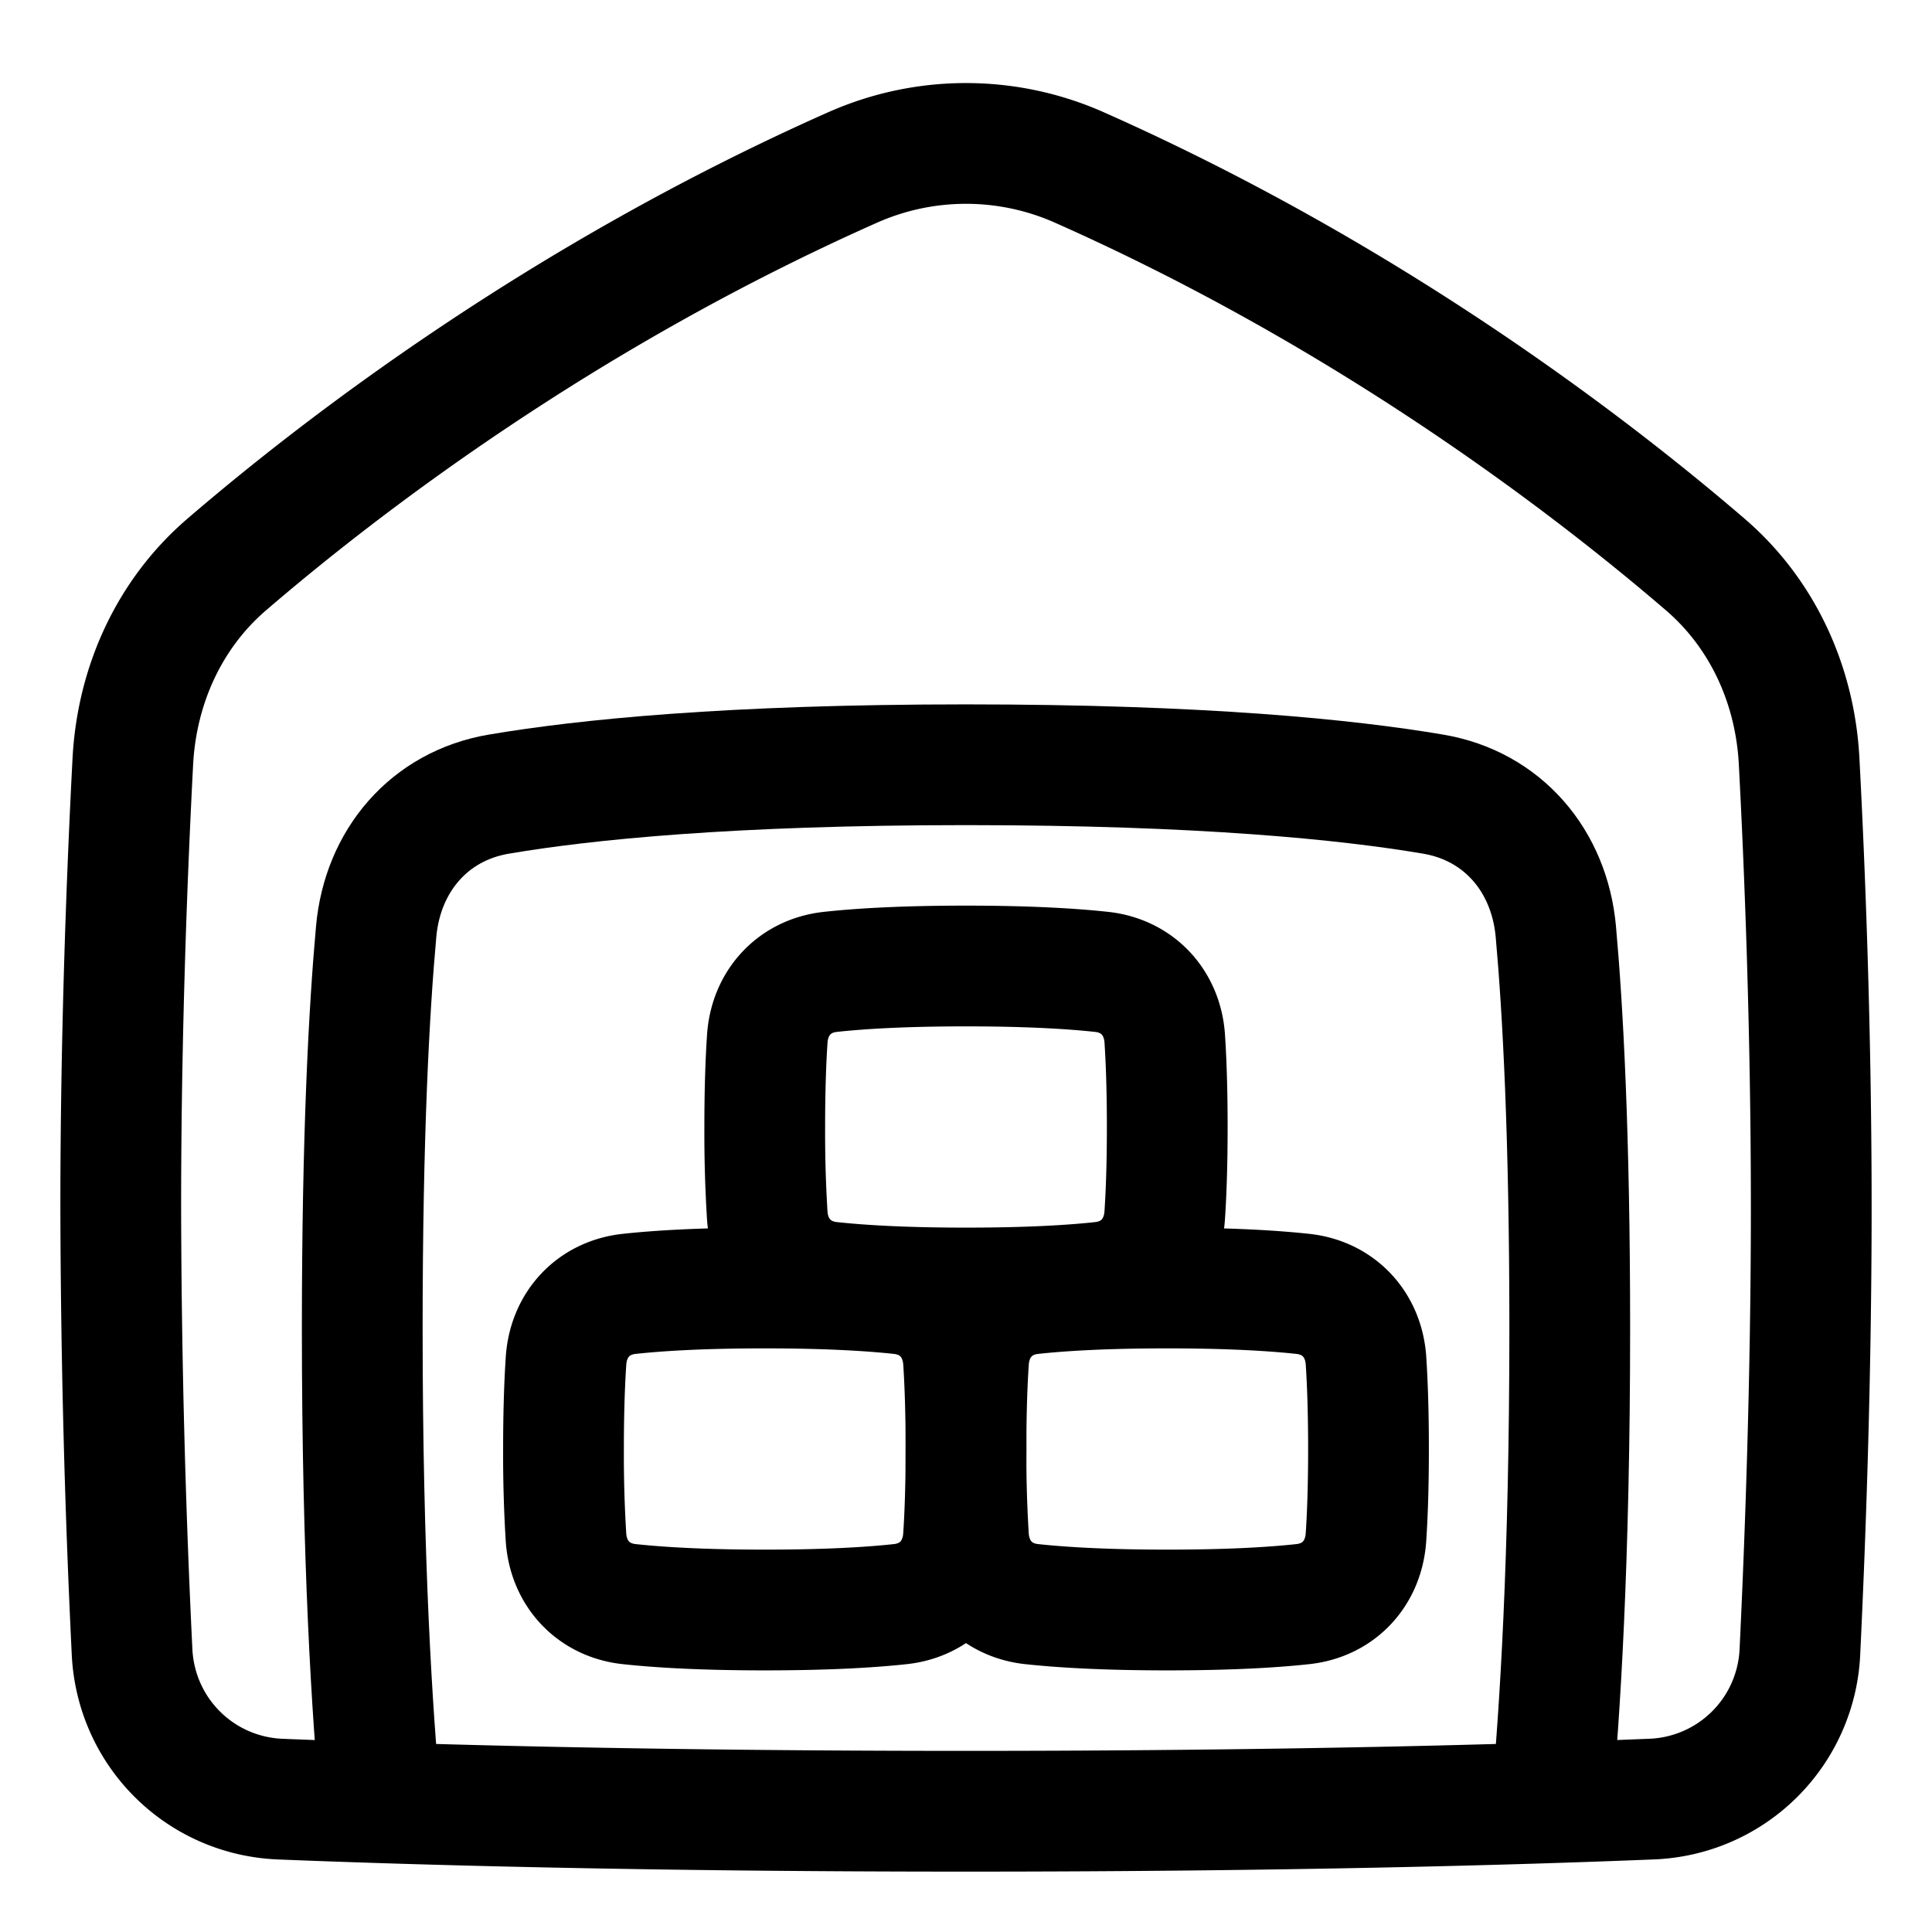 <svg xmlns="http://www.w3.org/2000/svg" fill="none" viewBox="0 0 48 48" id="Warehouse-1--Streamline-Plump">
  <desc>
    Warehouse 1 Streamline Icon: https://streamlinehq.com
  </desc>
  <g id="warehouse-1--delivery-warehouse-shipping-fulfillment">
    <path id="Vector 706" stroke="#000000" stroke-linejoin="round" d="M26.815 4.16c7.235 3.211 12.719 7.43 15.554 9.867 1.433 1.232 2.232 3.005 2.33 4.892C44.836 21.51 45 25.565 45 30c0 4.237 -0.15 8.293 -0.282 11.038a3.835 3.835 0 0 1 -3.687 3.66C37.669 44.835 31.926 45 24 45c-7.927 0 -13.67 -0.166 -17.032 -0.301 -2 -0.08 -3.59 -1.661 -3.687 -3.661A238.143 238.143 0 0 1 3 30c0 -4.435 0.165 -8.49 0.3 -11.081 0.1 -1.887 0.898 -3.66 2.331 -4.892 2.835 -2.438 8.32 -6.656 15.554 -9.867a6.941 6.941 0 0 1 5.63 0Z" stroke-width="3"></path>
    <path id="Intersect" stroke="#000000" stroke-linejoin="round" d="M38.547 44.788C38.751 42.618 39 38.784 39 33c0 -4.802 -0.172 -7.923 -0.346 -9.858 -0.159 -1.751 -1.314 -3.119 -3.048 -3.412 -2.12 -0.36 -5.73 -0.73 -11.606 -0.73 -5.875 0 -9.485 0.37 -11.606 0.73 -1.734 0.293 -2.89 1.66 -3.048 3.412C9.171 25.077 9 28.198 9 33c0 5.784 0.249 9.618 0.453 11.788" stroke-width="3"></path>
    <path id="Rectangle 57" stroke="#000000" stroke-linejoin="round" d="M14.063 33.806c0.06 -0.896 0.675 -1.564 1.569 -1.66 0.732 -0.08 1.812 -0.146 3.368 -0.146 1.556 0 2.636 0.067 3.368 0.146 0.894 0.096 1.51 0.764 1.57 1.66 0.035 0.535 0.062 1.251 0.062 2.194 0 0.943 -0.027 1.659 -0.063 2.194 -0.06 0.896 -0.675 1.564 -1.569 1.66 -0.732 0.08 -1.812 0.146 -3.368 0.146 -1.556 0 -2.636 -0.067 -3.368 -0.146 -0.894 -0.096 -1.51 -0.764 -1.57 -1.66A33.189 33.189 0 0 1 14 36c0 -0.943 0.027 -1.659 0.063 -2.194Z" stroke-width="3"></path>
    <path id="Rectangle 58" stroke="#000000" stroke-linejoin="round" d="M24.063 33.806c0.06 -0.896 0.675 -1.564 1.569 -1.66 0.732 -0.08 1.812 -0.146 3.368 -0.146 1.556 0 2.636 0.067 3.368 0.146 0.894 0.096 1.51 0.764 1.57 1.66 0.035 0.535 0.062 1.251 0.062 2.194 0 0.943 -0.027 1.659 -0.063 2.194 -0.06 0.896 -0.675 1.564 -1.569 1.66 -0.732 0.08 -1.812 0.146 -3.368 0.146 -1.556 0 -2.636 -0.067 -3.368 -0.146 -0.894 -0.096 -1.51 -0.764 -1.57 -1.66A33.189 33.189 0 0 1 24 36c0 -0.943 0.027 -1.659 0.063 -2.194Z" stroke-width="3"></path>
    <path id="Rectangle 59" stroke="#000000" stroke-linejoin="round" d="M19.063 25.806c0.06 -0.896 0.675 -1.564 1.569 -1.66 0.732 -0.08 1.812 -0.146 3.368 -0.146 1.556 0 2.636 0.067 3.368 0.146 0.894 0.096 1.51 0.764 1.57 1.66 0.035 0.535 0.062 1.251 0.062 2.194 0 0.943 -0.027 1.659 -0.063 2.194 -0.06 0.896 -0.675 1.564 -1.569 1.66 -0.732 0.08 -1.812 0.146 -3.368 0.146 -1.556 0 -2.636 -0.067 -3.368 -0.146 -0.894 -0.096 -1.51 -0.764 -1.57 -1.66A33.189 33.189 0 0 1 19 28c0 -0.943 0.027 -1.659 0.063 -2.194Z" stroke-width="3"></path>
  </g>
</svg>